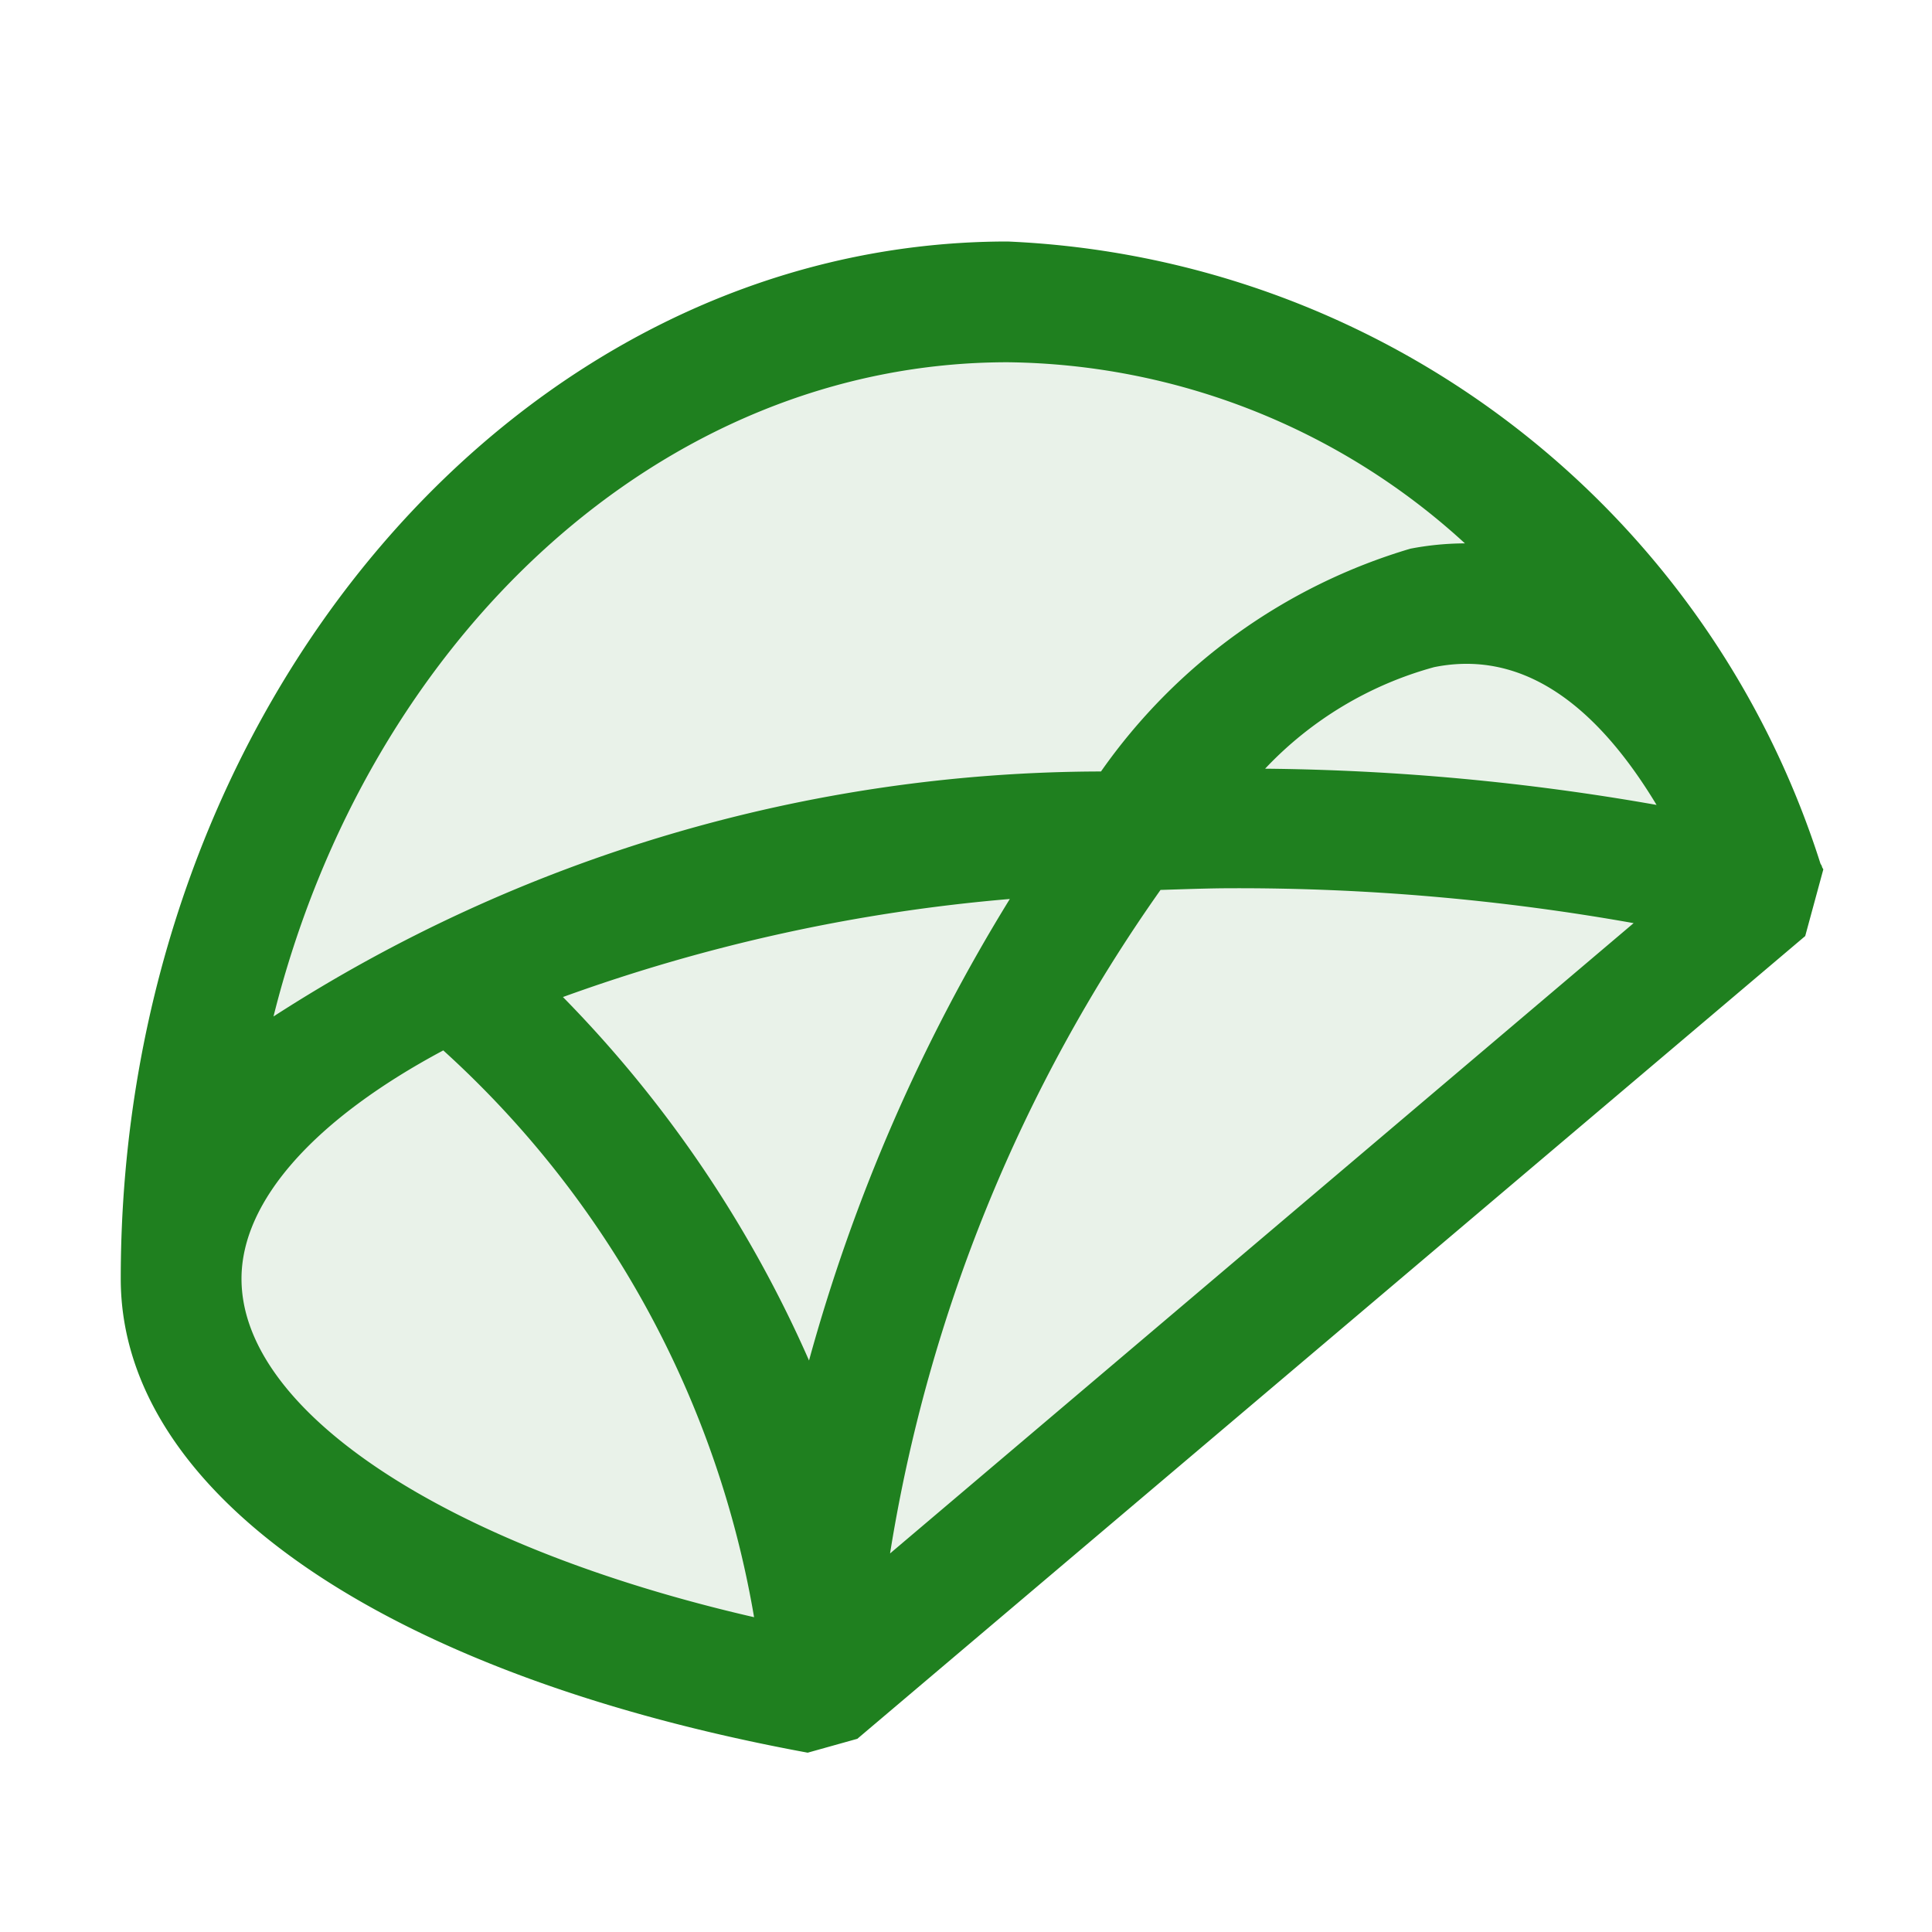 <svg xmlns="http://www.w3.org/2000/svg" viewBox="0 0 16 16">
  <defs>
    <style>.canvas{fill: none; opacity: 0;}.light-green-10{fill: #1f801f; opacity: 0.1;}.light-green{fill: #1f801f; opacity: 1;}</style>
  </defs>
  <title>IconLightCSSilverlight</title>
  <g id="canvas" class="canvas">
    <path class="canvas" d="M0,0H16V16H0Z" />
  </g>
  <g id="level-1">
    <path class="light-green-10" d="M6.716,14.023h0c-3.1-.571-5.279-1.893-5.279-3.432C1.437,6.122,4.5,2.5,8.282,2.5a6.92,6.92,0,0,1,6.281,4.87Z" />
    <path class="light-green" d="M15.089,7.18h0c0-.011-.009-.019-.013-.029A7.4,7.4,0,0,0,8.345,2C4.3,2,1,5.854,1,10.59c0,1.775,2.18,3.278,5.689,3.925L7.1,14.4,14.95,7.752,15.1,7.2Zm-1.37-.514a19.669,19.669,0,0,0-3.242-.3,3.02,3.02,0,0,1,1.4-.841C12.565,5.386,13.182,5.776,13.719,6.666ZM8.345,3a5.692,5.692,0,0,1,3.787,1.5,2.431,2.431,0,0,0-.452.044A4.791,4.791,0,0,0,9.118,6.389,12.669,12.669,0,0,0,2.265,8.418C3.047,5.288,5.477,3,8.345,3Zm.018,4.445A14.693,14.693,0,0,0,6.7,11.267a10.083,10.083,0,0,0-2.038-3.01A14.411,14.411,0,0,1,8.363,7.445ZM2,10.59c0-.647.609-1.324,1.671-1.891a8.184,8.184,0,0,1,2.574,4.694C3.721,12.813,2,11.7,2,10.59Zm5.371,2.275A13.113,13.113,0,0,1,9.611,7.37c.2-.006.4-.014.6-.014a18.684,18.684,0,0,1,3.318.289Z" />
  </g>
</svg>
